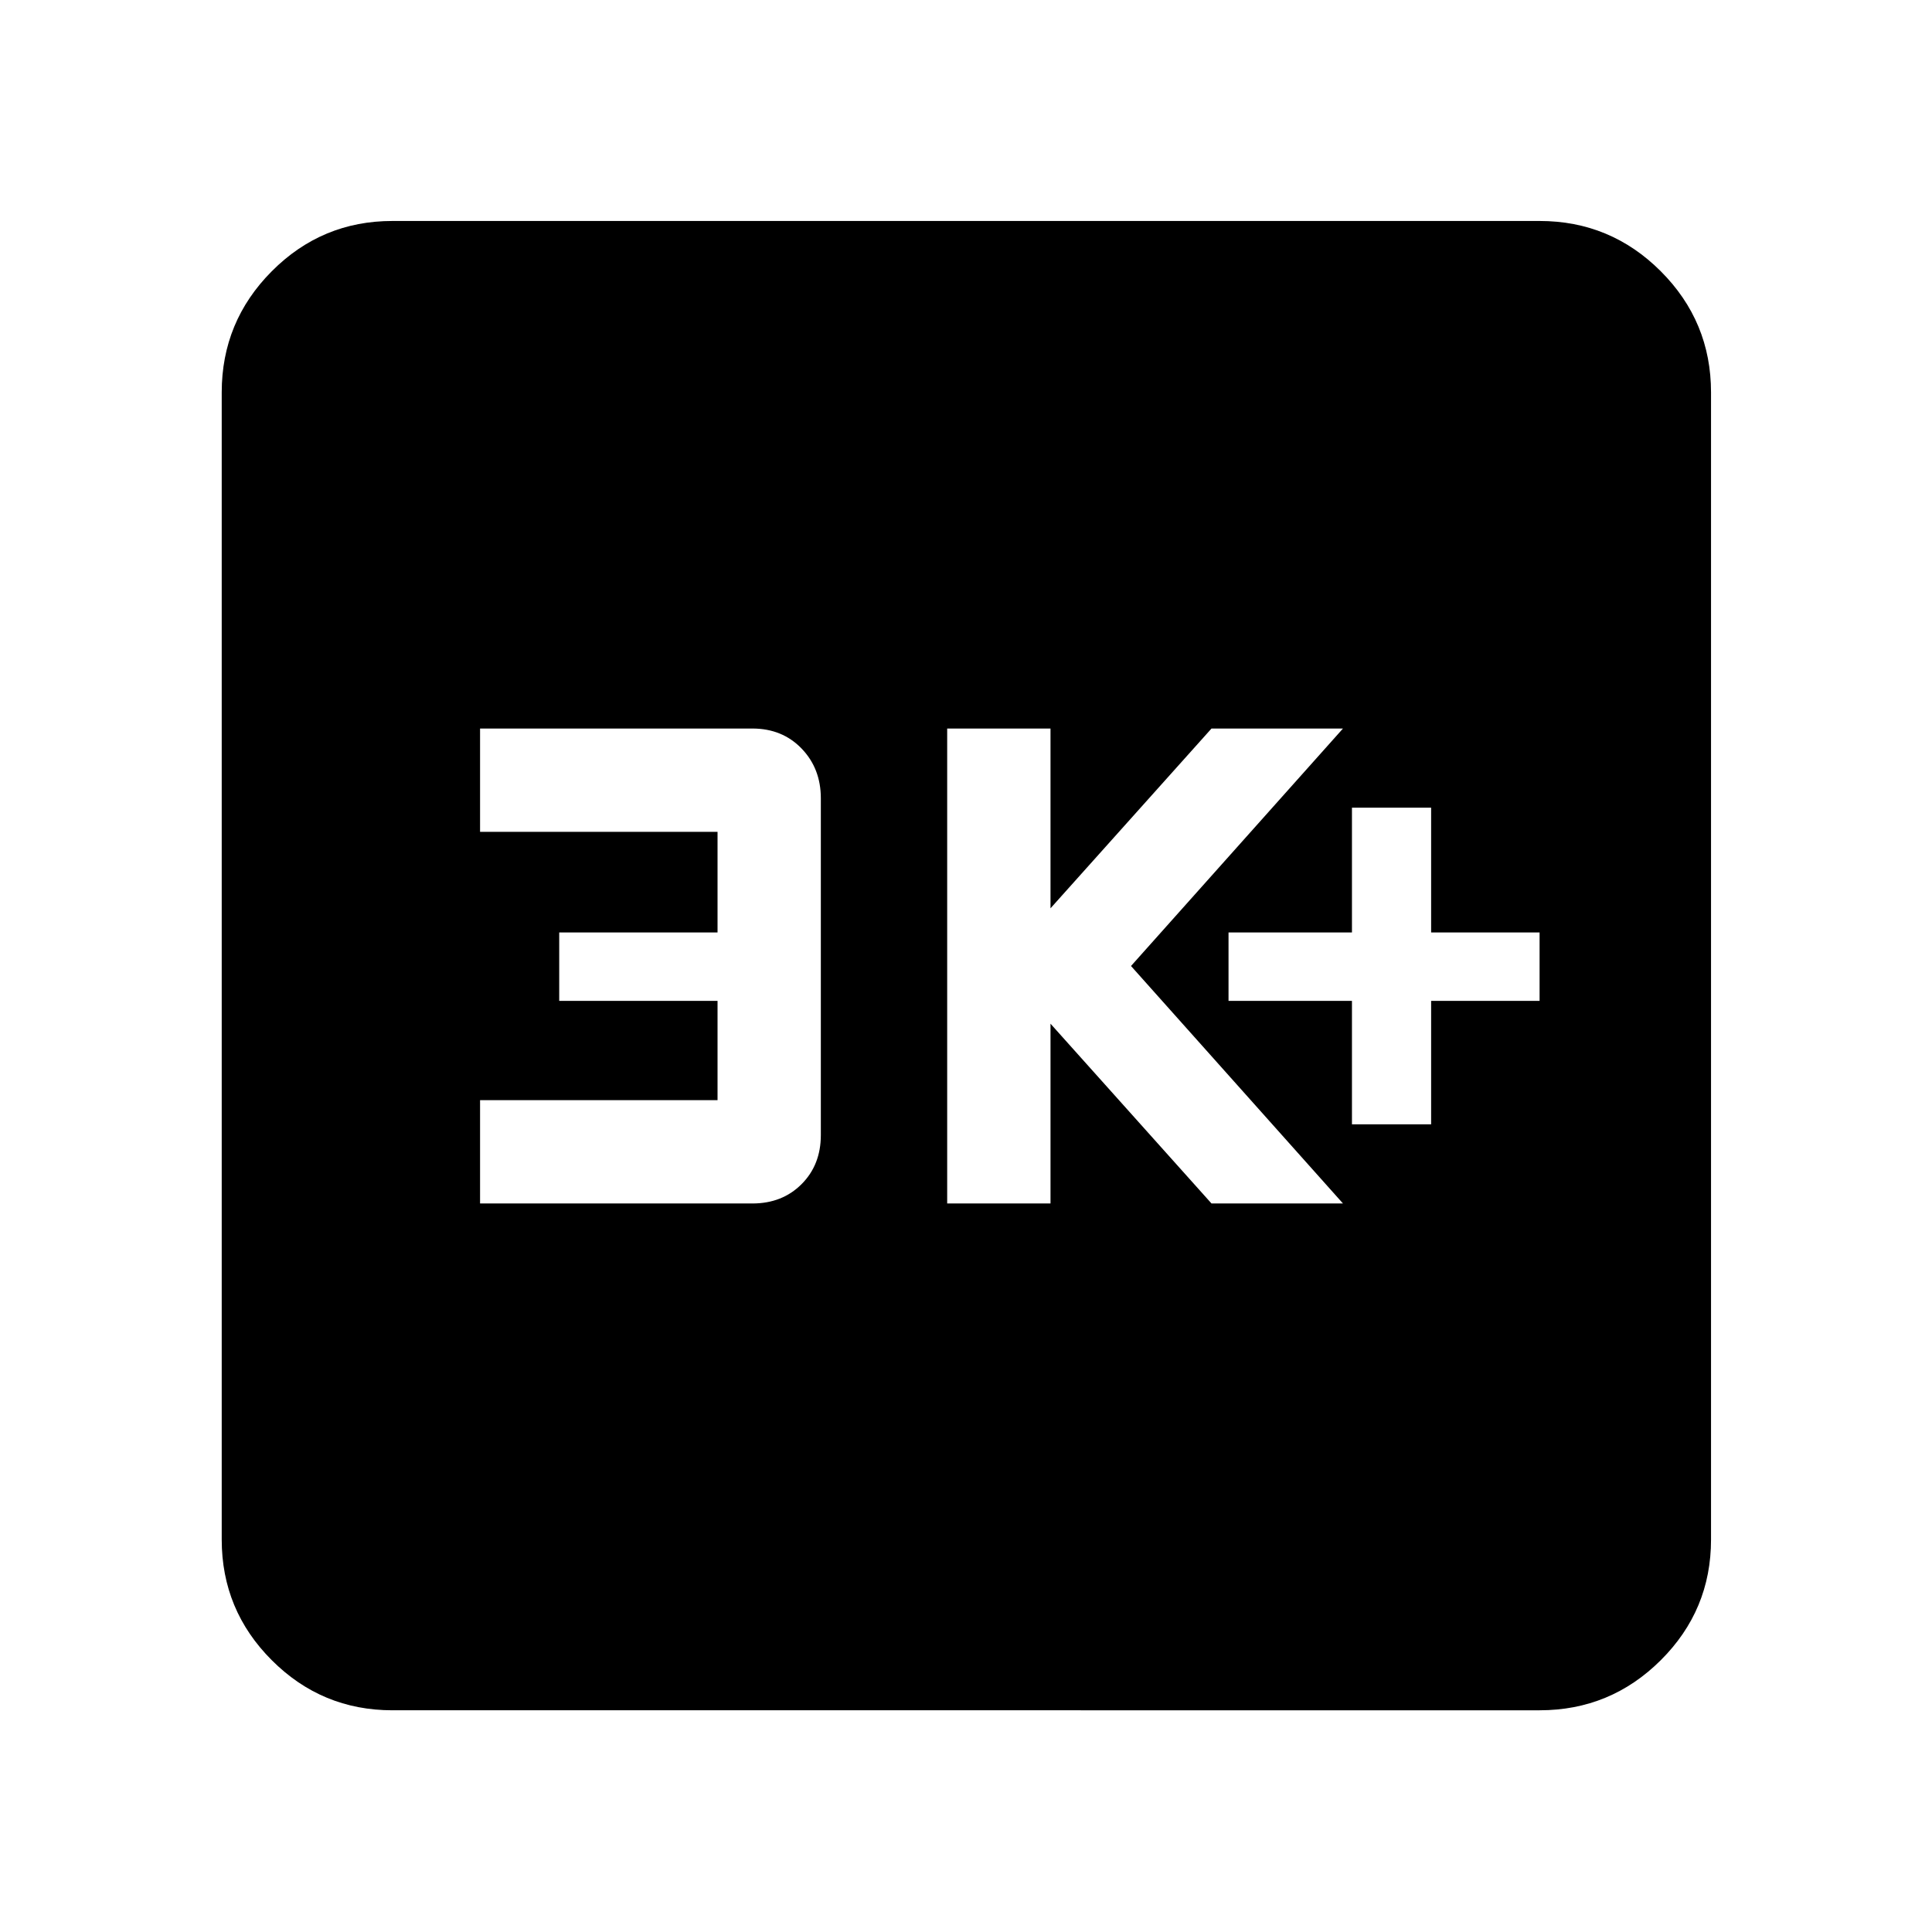 <svg xmlns="http://www.w3.org/2000/svg" height="40" viewBox="0 -960 960 960" width="40"><path d="M671.78-401.33h39.34v-61.34h53.89v-34h-53.89v-62h-39.34v62h-61.33v34h61.33v61.34ZM470.65-362h51.34v-89.33l80 89.33h65.33L561.99-480l105.33-118h-65.33l-80 89.33V-598h-51.34v236Zm-232.11 0h135.33q14.82 0 24.41-9.59t9.59-24.41v-167.33q0-14.82-9.59-24.75-9.59-9.92-24.41-9.92H238.54v51.33h118v50h-78.67v34h78.67v49.34h-118V-362Zm-43.55 251.83q-35.07 0-59.94-24.88-24.88-24.87-24.88-59.94v-570.02q0-35.22 24.88-60.21 24.87-24.98 59.94-24.98h570.02q35.22 0 60.21 24.98 24.98 24.99 24.98 60.21v570.02q0 35.07-24.98 59.94-24.99 24.88-60.21 24.88H194.99Z"/></svg>